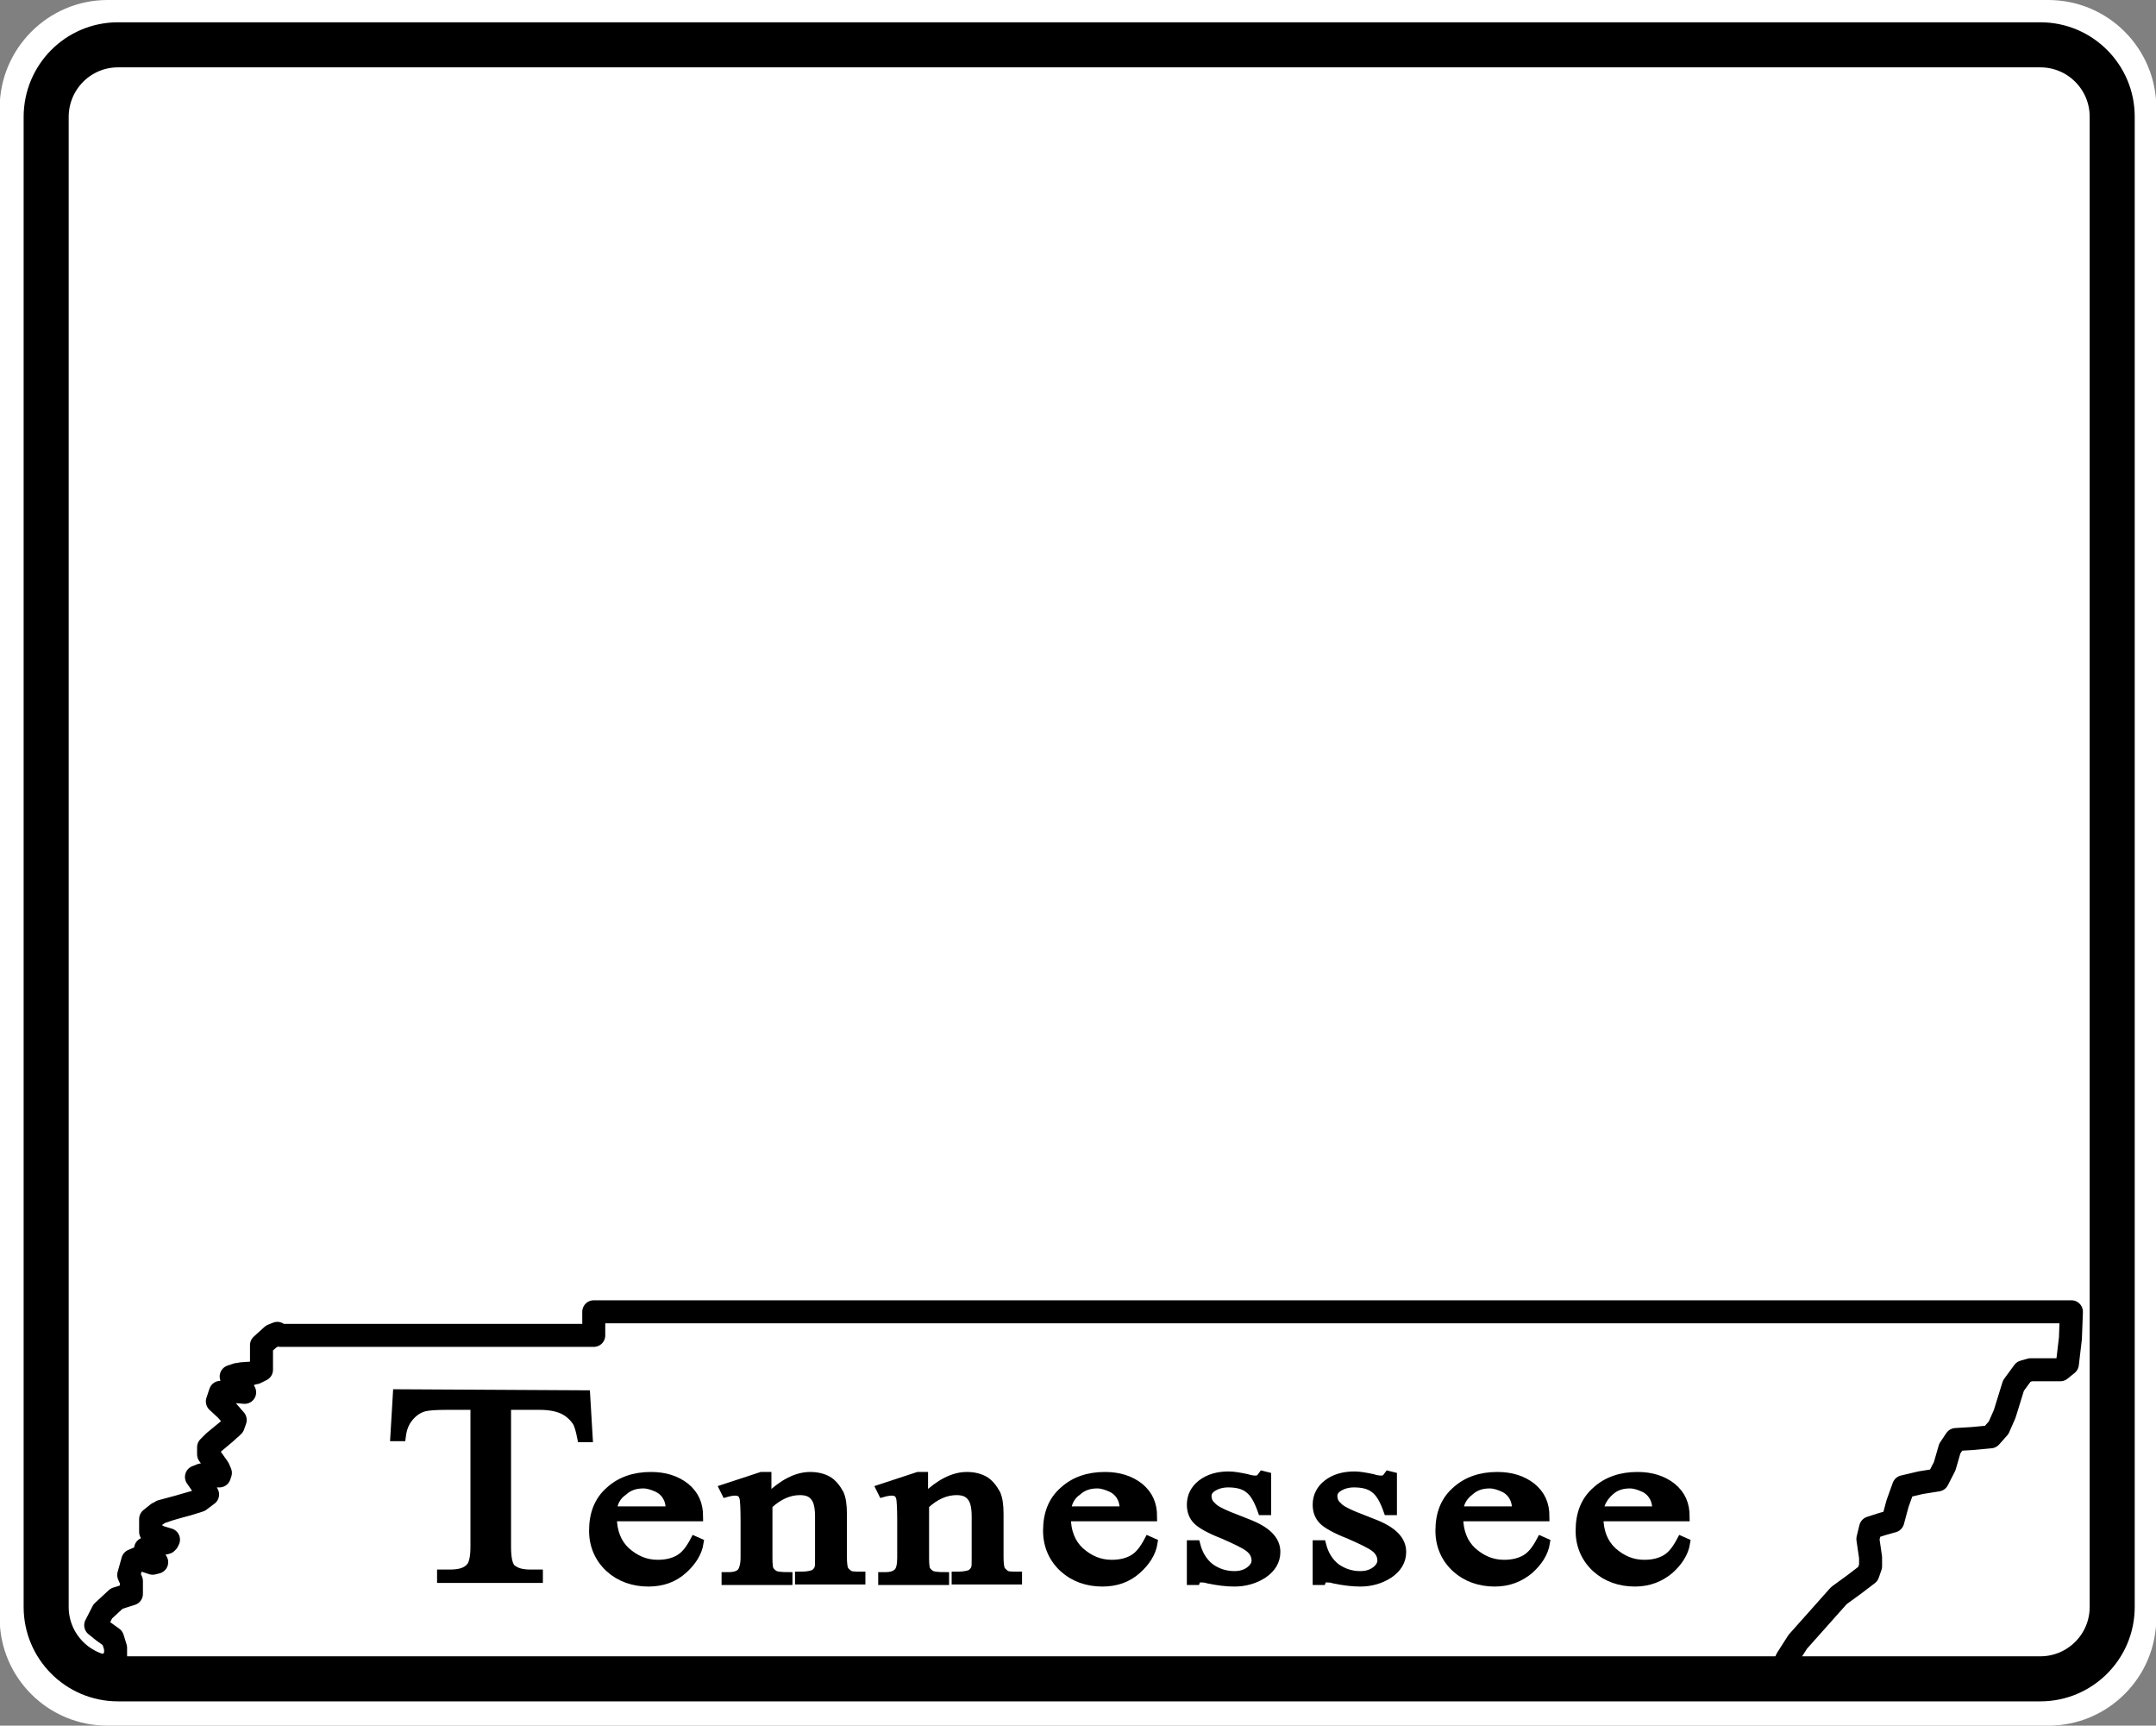 <?xml version="1.0" encoding="utf-8"?>
<!-- Generator: Adobe Illustrator 21.0.2, SVG Export Plug-In . SVG Version: 6.00 Build 0)  -->
<svg version="1.1"
	 id="Shield" xmlns:cc="http://creativecommons.org/ns#" xmlns:dc="http://purl.org/dc/elements/1.1/" xmlns:rdf="http://www.w3.org/1999/02/22-rdf-syntax-ns#" xmlns:svg="http://www.w3.org/2000/svg"
	 xmlns="http://www.w3.org/2000/svg" xmlns:xlink="http://www.w3.org/1999/xlink" x="0px" y="0px" viewBox="0 0 639.8 512"
	 style="enable-background:new 0 0 639.8 512;" xml:space="preserve">
<rect x="0" y="0" width="639.8" height="512" fill="#808080" stroke="none"/>
<style type="text/css">
	.st0{fill:#FFFFFF;}
	.st1{fill:#FFFFFF;stroke:#000000;stroke-width:13.37;stroke-linejoin:round;}
	.st2{fill:none;stroke:#000000;stroke-width:6.827;stroke-linecap:round;stroke-linejoin:round;stroke-miterlimit:3.864;}
	.st3{fill:none;stroke:#000000;stroke-width:1.707;stroke-miterlimit:3.864;}
</style>
<path id="Back2" class="st0" d="M31.9,512h575.9c17.7,0,32.1-14.3,32.1-32.1V32.1c0-17.7-14.3-32.1-32.1-32.1H31.9
	C14.3,0-0.1,14.4-0.1,32.1V480C-0.1,497.7,14.2,512,31.9,512z"/>
<path id="Back" class="st1" d="M35,13.3h570.5c11.8,0,21.3,9.6,21.3,21.3v442.2c0,11.8-9.6,21.3-21.3,21.3H35
	c-11.8,0-21.3-9.6-21.3-21.3V34.7C13.7,22.9,23.2,13.3,35,13.3z"/>
<polyline id="State" class="st2" points="83.2,396.2 82.3,395.6 79.9,397.1 77.6,399.1 77.6,406.4 75.8,407.3 71.6,407.6 
	68.6,408.4 69,409.6 71.6,411.7 72.6,413.1 69,412.8 65.4,413.1 64.5,415.8 67.2,418.3 69.8,421.3 68.6,423.6 63.6,427.7 
	61.9,429.4 61.9,431.5 64.8,435.6 65.4,437 64.8,437.9 61,437.6 58.3,438.2 60.1,440.8 61.6,443.4 58.3,445.5 50.3,447.8 46.8,449 
	44.7,450.7 44.7,454.5 47.3,456 50,456.8 49.4,457.7 45.6,458.6 43.2,459.5 46.5,463.5 45.3,463.8 42,462.7 39.4,463 38.2,467.3 
	39,469.1 39,472.9 34.6,474.3 30.5,478.1 28.4,482.2 30.5,483.9 33.4,486 34.3,488.9 34.3,491.8 32.2,493.8 27.8,495.6 29.3,495 
	32.2,493.8 34.3,491.8 34.3,488.9 33.4,486 30.5,483.9 28.4,482.2 30.5,478.1 34.6,474.3 39,472.9 39,469.1 38.2,467.3 39.4,463 
	40.8,462.4 44.1,463.2 46.5,463.5 43.2,459.5 44.4,458.9 48.2,458 49.7,457.4 50,456.8 47.3,456 44.7,454.5 44.7,450.7 47.9,448.4 
	55.7,446.3 59.2,445.2 61.6,443.4 60.1,440.8 58.3,438.2 59.8,437.6 63.6,437.9 65.1,437.9 65.4,437 64.8,435.6 61.9,431.5 
	62.5,428.8 66.9,425.1 69.2,423 69.8,421.3 67.2,418.3 64.5,415.8 65.4,413.1 69,412.8 72.6,413.1 72.2,412.3 69.8,410.2 
	68.6,408.4 70.4,407.8 74.6,407.6 77.6,406.4 77.6,399.1 80.8,396.2 82.3,395.6 83.2,396.2 176.2,396.2 176.2,389.2 614.7,389.2 
	614.4,397.1 613.5,404.7 611.4,406.4 602.6,406.4 600.5,407 597.5,411.1 594.9,419.5 593.1,423.6 590.7,426.3 585.4,426.8 
	580.4,427.1 578.6,429.8 577.1,435 575,439.1 570,439.9 564.9,441.1 563.1,446.1 561.7,451.3 558.5,452.2 555.1,453.3 554.3,456.6 
	555.1,462.1 555.1,464.7 554.3,467 550.1,470.2 545.7,473.4 539.2,480.7 533.5,487.1 530.3,492.1 528.8,495.3 528.5,498.8 "/>
<g id="Tennessee">
	<g id="e" transform="matrix(1.524,0,0,1.524,58.915,120.271)">
		<path id="path91" d="M272.7,216.4c0,2.9,0.9,5.1,2.6,6.7c1.8,1.6,3.8,2.5,6.2,2.5c1.6,0,3-0.3,4.2-1c1.2-0.7,2.1-1.9,3-3.6
			l0.9,0.4c-0.3,2-1.5,3.8-3.2,5.3c-1.8,1.5-4,2.4-6.7,2.4c-2.9,0-5.5-0.9-7.5-2.7c-2-1.8-3.2-4.3-3.2-7.3c0-3.3,1-5.9,3.2-7.8
			c2.1-1.9,4.8-2.8,8-2.8c2.7,0,4.9,0.7,6.7,2.1c1.8,1.5,2.6,3.3,2.6,5.8L272.7,216.4L272.7,216.4z M272.7,215.2H284
			c-0.1-1.3-0.3-2.1-0.6-2.6c-0.4-0.8-1.1-1.5-2-1.9s-1.8-0.7-2.7-0.7c-1.5,0-2.8,0.4-3.9,1.4S272.9,213.6,272.7,215.2z"/>
		<path id="path93" class="st3" d="M272.7,216.4c0,2.9,0.9,5.1,2.6,6.7c1.8,1.6,3.8,2.5,6.2,2.5c1.6,0,3-0.3,4.2-1
			c1.2-0.7,2.1-1.9,3-3.6l0.9,0.4c-0.3,2-1.5,3.8-3.2,5.3c-1.8,1.5-4,2.4-6.7,2.4c-2.9,0-5.5-0.9-7.5-2.7c-2-1.8-3.2-4.3-3.2-7.3
			c0-3.3,1-5.9,3.2-7.8c2.1-1.9,4.8-2.8,8-2.8c2.7,0,4.9,0.7,6.7,2.1c1.8,1.5,2.6,3.3,2.6,5.8L272.7,216.4L272.7,216.4z
			 M272.7,215.2H284c-0.1-1.3-0.3-2.1-0.6-2.6c-0.4-0.8-1.1-1.5-2-1.9s-1.8-0.7-2.7-0.7c-1.5,0-2.8,0.4-3.9,1.4
			S272.9,213.6,272.7,215.2z"/>
	</g>
	<g id="e_1_" transform="matrix(1.524,0,0,1.524,58.915,120.271)">
		<path id="path85" d="M245.4,216.4c0,2.9,0.9,5.1,2.6,6.7c1.8,1.6,3.8,2.5,6.2,2.5c1.6,0,3-0.3,4.2-1c1.2-0.7,2.1-1.9,3-3.6
			l0.9,0.4c-0.3,2-1.5,3.8-3.2,5.3c-1.8,1.5-4,2.4-6.7,2.4c-2.9,0-5.5-0.9-7.5-2.7c-2-1.8-3.2-4.3-3.2-7.3c0-3.3,1-5.9,3.2-7.8
			c2.1-1.9,4.8-2.8,8-2.8c2.7,0,4.9,0.7,6.7,2.1c1.8,1.5,2.6,3.3,2.6,5.8L245.4,216.4L245.4,216.4z M245.4,215.2h11.3
			c-0.1-1.3-0.3-2.1-0.6-2.6c-0.4-0.8-1.1-1.5-2-1.9s-1.8-0.7-2.7-0.7c-1.5,0-2.8,0.4-3.9,1.4C246.3,212.3,245.5,213.6,245.4,215.2z
			"/>
		<path id="path87" class="st3" d="M245.4,216.4c0,2.9,0.9,5.1,2.6,6.7c1.8,1.6,3.8,2.5,6.2,2.5c1.6,0,3-0.3,4.2-1
			c1.2-0.7,2.1-1.9,3-3.6l0.9,0.4c-0.3,2-1.5,3.8-3.2,5.3c-1.8,1.5-4,2.4-6.7,2.4c-2.9,0-5.5-0.9-7.5-2.7c-2-1.8-3.2-4.3-3.2-7.3
			c0-3.3,1-5.9,3.2-7.8c2.1-1.9,4.8-2.8,8-2.8c2.7,0,4.9,0.7,6.7,2.1c1.8,1.5,2.6,3.3,2.6,5.8L245.4,216.4L245.4,216.4z
			 M245.4,215.2h11.3c-0.1-1.3-0.3-2.1-0.6-2.6c-0.4-0.8-1.1-1.5-2-1.9s-1.8-0.7-2.7-0.7c-1.5,0-2.8,0.4-3.9,1.4
			C246.3,212.3,245.5,213.6,245.4,215.2z"/>
	</g>
	<g id="s" transform="matrix(1.524,0,0,1.524,58.915,120.271)">
		<path id="path79" d="M232.5,208.5v6.7h-0.9c-0.7-2-1.5-3.5-2.6-4.3c-1-0.8-2.4-1.1-4-1.1c-1.2,0-2.2,0.3-3,0.8s-1.1,1.1-1.1,1.7
			c0,0.8,0.3,1.5,0.9,2c0.5,0.6,1.6,1.2,3.3,1.9l3.8,1.5c3.6,1.4,5.4,3.2,5.4,5.5c0,1.8-0.9,3.2-2.5,4.3c-1.7,1.1-3.6,1.6-5.6,1.6
			c-1.5,0-3.2-0.2-5.1-0.6c-0.6-0.2-1-0.2-1.5-0.2s-0.8,0.2-0.9,0.5h-0.9v-7h0.9c0.5,2,1.5,3.5,2.8,4.5c1.4,1,3,1.5,4.7,1.5
			c1.2,0,2.2-0.3,3-0.9c0.8-0.6,1.2-1.3,1.2-2c0-0.9-0.4-1.8-1.3-2.5s-2.6-1.5-5.1-2.6c-2.6-1-4.3-2-5-2.7c-0.8-0.8-1.2-1.8-1.2-3.1
			c0-1.6,0.7-3,2-4c1.4-1.1,3.2-1.6,5.3-1.6c0.9,0,2.1,0.2,3.5,0.5c0.9,0.3,1.5,0.3,1.8,0.3c0.3,0,0.5-0.1,0.7-0.2
			c0.2-0.1,0.3-0.3,0.6-0.7L232.5,208.5L232.5,208.5z"/>
		<path id="path81" class="st3" d="M232.5,208.5v6.7h-0.9c-0.7-2-1.5-3.5-2.6-4.3c-1-0.8-2.4-1.1-4-1.1c-1.2,0-2.2,0.3-3,0.8
			s-1.1,1.1-1.1,1.7c0,0.8,0.3,1.5,0.9,2c0.5,0.6,1.6,1.2,3.3,1.9l3.8,1.5c3.6,1.4,5.4,3.2,5.4,5.5c0,1.8-0.9,3.2-2.5,4.3
			c-1.7,1.1-3.6,1.6-5.6,1.6c-1.5,0-3.2-0.2-5.1-0.6c-0.6-0.2-1-0.2-1.5-0.2s-0.8,0.2-0.9,0.5h-0.9v-7h0.9c0.5,2,1.5,3.5,2.8,4.5
			c1.4,1,3,1.5,4.7,1.5c1.2,0,2.2-0.3,3-0.9c0.8-0.6,1.2-1.3,1.2-2c0-0.9-0.4-1.8-1.3-2.5s-2.6-1.5-5.1-2.6c-2.6-1-4.3-2-5-2.7
			c-0.8-0.8-1.2-1.8-1.2-3.1c0-1.6,0.7-3,2-4c1.4-1.1,3.2-1.6,5.3-1.6c0.9,0,2.1,0.2,3.5,0.5c0.9,0.3,1.5,0.3,1.8,0.3
			c0.3,0,0.5-0.1,0.7-0.2c0.2-0.1,0.3-0.3,0.6-0.7L232.5,208.5L232.5,208.5z"/>
	</g>
	<g id="s_1_" transform="matrix(1.524,0,0,1.524,58.915,120.271)">
		<path id="path73" d="M208,208.5v6.7h-0.9c-0.7-2-1.5-3.5-2.6-4.3c-1-0.8-2.4-1.1-4-1.1c-1.2,0-2.2,0.3-3,0.8s-1.1,1.1-1.1,1.7
			c0,0.8,0.3,1.5,0.9,2c0.5,0.6,1.6,1.2,3.3,1.9l3.8,1.5c3.6,1.4,5.4,3.2,5.4,5.5c0,1.8-0.9,3.2-2.5,4.3c-1.7,1.1-3.6,1.6-5.6,1.6
			c-1.5,0-3.2-0.2-5.1-0.6c-0.6-0.2-1-0.2-1.5-0.2s-0.8,0.2-0.9,0.5h-0.9v-7h0.9c0.5,2,1.5,3.5,2.8,4.5c1.4,1,3,1.5,4.7,1.5
			c1.2,0,2.2-0.3,3-0.9c0.8-0.6,1.2-1.3,1.2-2c0-0.9-0.4-1.8-1.3-2.5s-2.6-1.5-5.1-2.6c-2.6-1-4.3-2-5-2.7c-0.8-0.8-1.2-1.8-1.2-3.1
			c0-1.6,0.7-3,2-4c1.4-1.1,3.2-1.6,5.3-1.6c0.9,0,2.1,0.2,3.5,0.5c0.9,0.3,1.5,0.3,1.8,0.3c0.3,0,0.5-0.1,0.7-0.2
			c0.2-0.1,0.3-0.3,0.6-0.7L208,208.5L208,208.5z"/>
		<path id="path75" class="st3" d="M208,208.5v6.7h-0.9c-0.7-2-1.5-3.5-2.6-4.3c-1-0.8-2.4-1.1-4-1.1c-1.2,0-2.2,0.3-3,0.8
			s-1.1,1.1-1.1,1.7c0,0.8,0.3,1.5,0.9,2c0.5,0.6,1.6,1.2,3.3,1.9l3.8,1.5c3.6,1.4,5.4,3.2,5.4,5.5c0,1.8-0.9,3.2-2.5,4.3
			c-1.7,1.1-3.6,1.6-5.6,1.6c-1.5,0-3.2-0.2-5.1-0.6c-0.6-0.2-1-0.2-1.5-0.2s-0.8,0.2-0.9,0.5h-0.9v-7h0.9c0.5,2,1.5,3.5,2.8,4.5
			c1.4,1,3,1.5,4.7,1.5c1.2,0,2.2-0.3,3-0.9c0.8-0.6,1.2-1.3,1.2-2c0-0.9-0.4-1.8-1.3-2.5s-2.6-1.5-5.1-2.6c-2.6-1-4.3-2-5-2.7
			c-0.8-0.8-1.2-1.8-1.2-3.1c0-1.6,0.7-3,2-4c1.4-1.1,3.2-1.6,5.3-1.6c0.9,0,2.1,0.2,3.5,0.5c0.9,0.3,1.5,0.3,1.8,0.3
			c0.3,0,0.5-0.1,0.7-0.2c0.2-0.1,0.3-0.3,0.6-0.7L208,208.5L208,208.5z"/>
	</g>
	<g id="e_2_" transform="matrix(1.524,0,0,1.524,58.915,120.271)">
		<path id="path67" d="M169,216.4c0,2.9,0.9,5.1,2.6,6.7c1.8,1.6,3.8,2.5,6.2,2.5c1.6,0,3-0.3,4.2-1c1.2-0.7,2.1-1.9,3-3.6l0.9,0.4
			c-0.3,2-1.5,3.8-3.2,5.3c-1.8,1.6-4,2.4-6.7,2.4c-2.9,0-5.5-0.9-7.5-2.7c-2-1.8-3.2-4.3-3.2-7.3c0-3.3,1-5.9,3.2-7.8
			c2.1-1.9,4.8-2.8,8-2.8c2.7,0,4.9,0.7,6.7,2.1c1.8,1.5,2.6,3.3,2.6,5.8L169,216.4L169,216.4z M169,215.2h11.3
			c-0.1-1.3-0.3-2.1-0.6-2.6c-0.4-0.8-1.1-1.5-2-1.9s-1.8-0.7-2.7-0.7c-1.5,0-2.8,0.4-3.9,1.4C169.8,212.3,169.2,213.6,169,215.2z"
			/>
		<path id="path69" class="st3" d="M169,216.4c0,2.9,0.9,5.1,2.6,6.7c1.8,1.6,3.8,2.5,6.2,2.5c1.6,0,3-0.3,4.2-1
			c1.2-0.7,2.1-1.9,3-3.6l0.9,0.4c-0.3,2-1.5,3.8-3.2,5.3c-1.8,1.6-4,2.4-6.7,2.4c-2.9,0-5.5-0.9-7.5-2.7c-2-1.8-3.2-4.3-3.2-7.3
			c0-3.3,1-5.9,3.2-7.8c2.1-1.9,4.8-2.8,8-2.8c2.7,0,4.9,0.7,6.7,2.1c1.8,1.5,2.6,3.3,2.6,5.8L169,216.4L169,216.4z M169,215.2h11.3
			c-0.1-1.3-0.3-2.1-0.6-2.6c-0.4-0.8-1.1-1.5-2-1.9s-1.8-0.7-2.7-0.7c-1.5,0-2.8,0.4-3.9,1.4C169.8,212.3,169.2,213.6,169,215.2z"
			/>
	</g>
	<g id="n" transform="matrix(1.524,0,0,1.524,58.915,120.271)">
		<path id="path61" d="M141.5,212.6c2.8-2.7,5.5-4.1,8.1-4.1c1.4,0,2.5,0.3,3.4,0.8c0.9,0.5,1.7,1.5,2.3,2.6
			c0.4,0.9,0.6,2.1,0.6,3.9v8.4c0,1.2,0.1,2,0.3,2.5c0.2,0.3,0.5,0.6,0.9,0.9c0.4,0.3,1.2,0.3,2.4,0.3v0.8h-12v-0.8h0.5
			c1.1,0,1.9-0.2,2.4-0.4c0.4-0.3,0.8-0.7,0.9-1.2c0.1-0.2,0.1-0.9,0.1-2v-8c0-1.8-0.3-3.1-0.9-3.8c-0.6-0.8-1.5-1.2-2.9-1.2
			c-2.1,0-4.2,0.9-6.2,2.8v10.3c0,1.3,0.1,2.1,0.3,2.4c0.3,0.4,0.6,0.7,1,0.9s1.3,0.3,2.6,0.3v0.8h-12.1v-0.8h0.5
			c1.3,0,2-0.3,2.5-0.8s0.7-1.5,0.7-2.9v-7.3c0-2.3-0.1-3.8-0.2-4.3c-0.2-0.5-0.3-0.9-0.6-1c-0.3-0.2-0.7-0.3-1.1-0.3
			c-0.5,0-1.1,0.1-1.8,0.3l-0.4-0.8l7.3-2.4h1.1v4L141.5,212.6L141.5,212.6z"/>
		<path id="path63" class="st3" d="M141.5,212.6c2.8-2.7,5.5-4.1,8.1-4.1c1.4,0,2.5,0.3,3.4,0.8c0.9,0.5,1.7,1.5,2.3,2.6
			c0.4,0.9,0.6,2.1,0.6,3.9v8.4c0,1.2,0.1,2,0.3,2.5c0.2,0.3,0.5,0.6,0.9,0.9c0.4,0.3,1.2,0.3,2.4,0.3v0.8h-12v-0.8h0.5
			c1.1,0,1.9-0.2,2.4-0.4c0.4-0.3,0.8-0.7,0.9-1.2c0.1-0.2,0.1-0.9,0.1-2v-8c0-1.8-0.3-3.1-0.9-3.8c-0.6-0.8-1.5-1.2-2.9-1.2
			c-2.1,0-4.2,0.9-6.2,2.8v10.3c0,1.3,0.1,2.1,0.3,2.4c0.3,0.4,0.6,0.7,1,0.9s1.3,0.3,2.6,0.3v0.8h-12.1v-0.8h0.5
			c1.3,0,2-0.3,2.5-0.8s0.7-1.5,0.7-2.9v-7.3c0-2.3-0.1-3.8-0.2-4.3c-0.2-0.5-0.3-0.9-0.6-1c-0.3-0.2-0.7-0.3-1.1-0.3
			c-0.5,0-1.1,0.1-1.8,0.3l-0.4-0.8l7.3-2.4h1.1v4L141.5,212.6L141.5,212.6z"/>
	</g>
	<g id="n_1_" transform="matrix(1.524,0,0,1.524,58.915,120.271)">
		<path id="path55" d="M111,212.6c2.8-2.7,5.5-4.1,8.1-4.1c1.4,0,2.5,0.3,3.4,0.8c0.9,0.5,1.7,1.5,2.3,2.6c0.4,0.9,0.6,2.1,0.6,3.9
			v8.4c0,1.2,0.1,2,0.3,2.5c0.2,0.3,0.5,0.6,0.9,0.9c0.4,0.3,1.2,0.3,2.4,0.3v0.8h-12v-0.8h0.5c1.1,0,1.9-0.2,2.4-0.4
			c0.4-0.3,0.8-0.7,0.9-1.2c0.1-0.2,0.1-0.9,0.1-2v-8c0-1.8-0.3-3.1-0.9-3.8c-0.6-0.8-1.5-1.2-2.9-1.2c-2.1,0-4.2,0.9-6.2,2.8v10.3
			c0,1.3,0.1,2.1,0.3,2.4c0.3,0.4,0.6,0.7,1,0.9s1.3,0.3,2.6,0.3v0.8h-12.1v-0.8h0.5c1.3,0,2-0.3,2.5-0.8c0.4-0.5,0.7-1.5,0.7-2.9
			v-7.3c0-2.3-0.1-3.8-0.2-4.3c-0.2-0.5-0.3-0.9-0.6-1c-0.3-0.2-0.7-0.3-1.1-0.3c-0.5,0-1.1,0.1-1.8,0.3l-0.4-0.8l7.3-2.4h1.1v4
			L111,212.6L111,212.6z"/>
		<path id="path57" class="st3" d="M111,212.6c2.8-2.7,5.5-4.1,8.1-4.1c1.4,0,2.5,0.3,3.4,0.8c0.9,0.5,1.7,1.5,2.3,2.6
			c0.4,0.9,0.6,2.1,0.6,3.9v8.4c0,1.2,0.1,2,0.3,2.5c0.2,0.3,0.5,0.6,0.9,0.9c0.4,0.3,1.2,0.3,2.4,0.3v0.8h-12v-0.8h0.5
			c1.1,0,1.9-0.2,2.4-0.4c0.4-0.3,0.8-0.7,0.9-1.2c0.1-0.2,0.1-0.9,0.1-2v-8c0-1.8-0.3-3.1-0.9-3.8c-0.6-0.8-1.5-1.2-2.9-1.2
			c-2.1,0-4.2,0.9-6.2,2.8v10.3c0,1.3,0.1,2.1,0.3,2.4c0.3,0.4,0.6,0.7,1,0.9s1.3,0.3,2.6,0.3v0.8h-12.1v-0.8h0.5
			c1.3,0,2-0.3,2.5-0.8c0.4-0.5,0.7-1.5,0.7-2.9v-7.3c0-2.3-0.1-3.8-0.2-4.3c-0.2-0.5-0.3-0.9-0.6-1c-0.3-0.2-0.7-0.3-1.1-0.3
			c-0.5,0-1.1,0.1-1.8,0.3l-0.4-0.8l7.3-2.4h1.1v4L111,212.6L111,212.6z"/>
	</g>
	<g id="g47" transform="matrix(1.524,0,0,1.524,58.915,120.271)">
		<path id="path49" d="M80.6,216.4c0,2.9,0.9,5.1,2.6,6.7c1.8,1.6,3.8,2.5,6.2,2.5c1.6,0,3-0.3,4.2-1c1.2-0.7,2.1-1.9,3-3.6l0.9,0.4
			c-0.3,2-1.5,3.8-3.2,5.3c-1.8,1.6-4,2.4-6.7,2.4c-2.9,0-5.5-0.9-7.5-2.7c-2-1.8-3.2-4.3-3.2-7.3c0-3.3,1-5.9,3.2-7.8
			c2.1-1.9,4.8-2.8,8-2.8c2.7,0,4.9,0.7,6.7,2.1c1.8,1.5,2.6,3.3,2.6,5.8L80.6,216.4L80.6,216.4z M80.6,215.2h11.3
			c-0.1-1.3-0.3-2.1-0.6-2.6c-0.4-0.8-1.1-1.5-2-1.9s-1.8-0.7-2.7-0.7c-1.5,0-2.8,0.4-3.9,1.4C81.4,212.3,80.7,213.6,80.6,215.2z"/>
		<path id="path51" class="st3" d="M80.6,216.4c0,2.9,0.9,5.1,2.6,6.7c1.8,1.6,3.8,2.5,6.2,2.5c1.6,0,3-0.3,4.2-1
			c1.2-0.7,2.1-1.9,3-3.6l0.9,0.4c-0.3,2-1.5,3.8-3.2,5.3c-1.8,1.6-4,2.4-6.7,2.4c-2.9,0-5.5-0.9-7.5-2.7c-2-1.8-3.2-4.3-3.2-7.3
			c0-3.3,1-5.9,3.2-7.8c2.1-1.9,4.8-2.8,8-2.8c2.7,0,4.9,0.7,6.7,2.1c1.8,1.5,2.6,3.3,2.6,5.8L80.6,216.4L80.6,216.4z M80.6,215.2
			h11.3c-0.1-1.3-0.3-2.1-0.6-2.6c-0.4-0.8-1.1-1.5-2-1.9s-1.8-0.7-2.7-0.7c-1.5,0-2.8,0.4-3.9,1.4
			C81.4,212.3,80.7,213.6,80.6,215.2z"/>
	</g>
	<g id="g41" transform="matrix(1.524,0,0,1.524,58.915,120.271)">
		<path id="path43" d="M75.4,192.6l0.5,8.4h-1.3c-0.3-1.5-0.6-2.6-1-3.2c-0.7-1-1.6-1.8-2.7-2.3c-1.1-0.5-2.6-0.8-4.5-0.8H60v27.5
			c0,2.2,0.3,3.6,0.9,4.2c0.9,0.8,2.1,1.1,3.8,1.1h1.5v0.9H47.3v-0.9h1.6c2,0,3.3-0.4,4.1-1.4c0.5-0.6,0.8-1.9,0.8-3.9v-27.5h-5.4
			c-2.1,0-3.6,0.1-4.4,0.3c-1.1,0.3-2.1,0.9-3,2s-1.3,2.2-1.5,3.8h-1.3l0.5-8.4L75.4,192.6L75.4,192.6L75.4,192.6z"/>
		<path id="path45" class="st3" d="M75.4,192.6l0.5,8.4h-1.3c-0.3-1.5-0.6-2.6-1-3.2c-0.7-1-1.6-1.8-2.7-2.3
			c-1.1-0.5-2.6-0.8-4.5-0.8H60v27.5c0,2.2,0.3,3.6,0.9,4.2c0.9,0.8,2.1,1.1,3.8,1.1h1.5v0.9H47.3v-0.9h1.6c2,0,3.3-0.4,4.1-1.4
			c0.5-0.6,0.8-1.9,0.8-3.9v-27.5h-5.4c-2.1,0-3.6,0.1-4.4,0.3c-1.1,0.3-2.1,0.9-3,2s-1.3,2.2-1.5,3.8h-1.3l0.5-8.4L75.4,192.6
			L75.4,192.6L75.4,192.6z"/>
	</g>
</g>
</svg>
